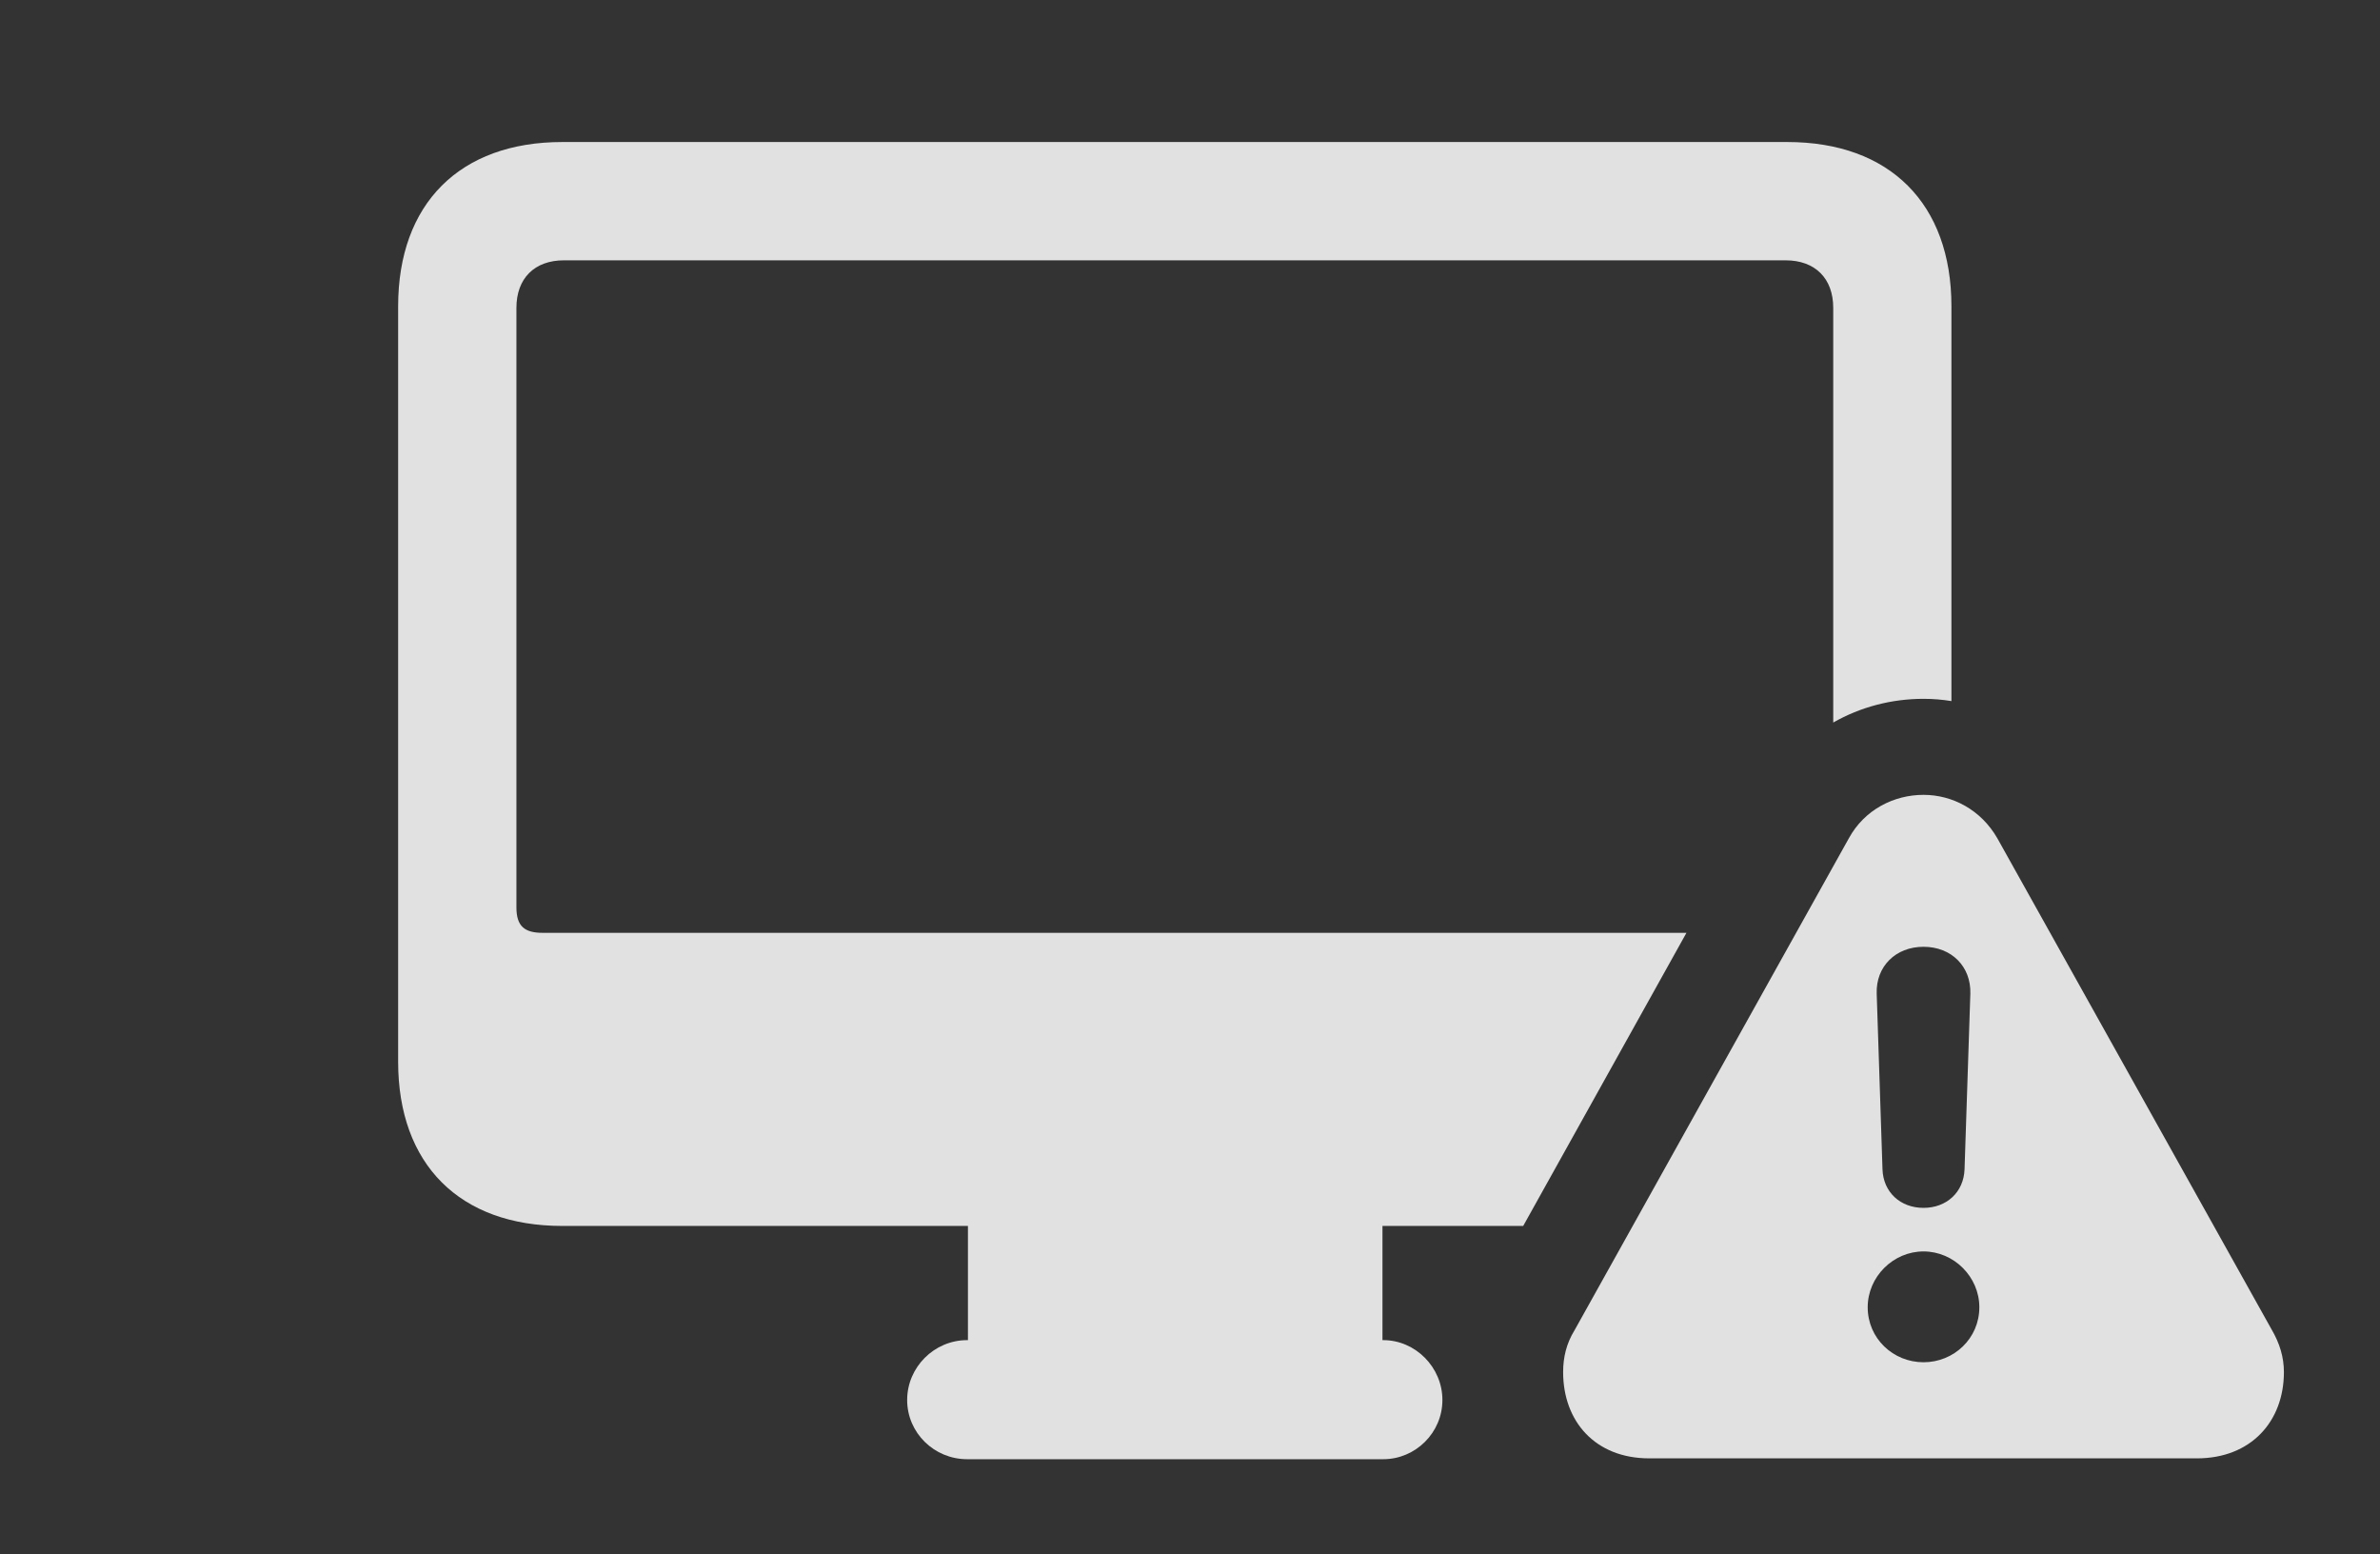<?xml version="1.0" encoding="UTF-8"?>
<!--Generator: Apple Native CoreSVG 326-->
<!DOCTYPE svg
PUBLIC "-//W3C//DTD SVG 1.1//EN"
       "http://www.w3.org/Graphics/SVG/1.1/DTD/svg11.dtd">
<svg version="1.1" xmlns="http://www.w3.org/2000/svg" xmlns:xlink="http://www.w3.org/1999/xlink" viewBox="0 0 28.311 18.486">
 <rect x="0" y="0" width="28.311" height="18.486" fill="#333333" stroke="none"/>
 <g>
  <rect height="18.486" opacity="0" width="28.311" x="0" y="0"/>
  <path d="M23.213 3.643L23.213 8.338C23.103 8.32 22.992 8.311 22.881 8.311C22.501 8.311 22.131 8.408 21.807 8.593L21.807 3.662C21.807 3.311 21.592 3.096 21.24 3.096L6.709 3.096C6.357 3.096 6.143 3.311 6.143 3.662L6.143 10.791C6.143 11.016 6.24 11.094 6.455 11.094L20.061 11.094L18.119 14.58L16.445 14.58L16.445 15.938L16.455 15.938C16.836 15.938 17.158 16.26 17.158 16.65C17.158 17.041 16.836 17.354 16.455 17.354L11.504 17.354C11.113 17.354 10.791 17.041 10.791 16.65C10.791 16.26 11.113 15.938 11.504 15.938L11.514 15.938L11.514 14.58L6.689 14.58C5.469 14.58 4.736 13.848 4.736 12.627L4.736 3.643C4.736 2.422 5.469 1.689 6.689 1.689L21.26 1.689C22.48 1.689 23.213 2.422 23.213 3.643Z" fill="white" fill-opacity="0.85"/>
  <path d="M23.76 9.971L27.021 15.81C27.119 15.977 27.168 16.143 27.168 16.318C27.168 16.904 26.777 17.344 26.133 17.344L19.619 17.344C18.975 17.344 18.594 16.904 18.594 16.318C18.594 16.143 18.633 15.977 18.73 15.82L21.992 9.971C22.178 9.629 22.529 9.453 22.881 9.453C23.223 9.453 23.564 9.629 23.76 9.971ZM22.217 15.547C22.217 15.918 22.52 16.201 22.881 16.201C23.242 16.201 23.545 15.918 23.545 15.547C23.545 15.185 23.242 14.883 22.881 14.883C22.52 14.883 22.217 15.185 22.217 15.547ZM22.324 11.816L22.393 13.906C22.402 14.18 22.607 14.365 22.881 14.365C23.154 14.365 23.359 14.18 23.369 13.906L23.438 11.816C23.447 11.494 23.213 11.26 22.881 11.26C22.549 11.26 22.314 11.494 22.324 11.816Z" fill="white" fill-opacity="0.85"/>
 </g>
</svg>
